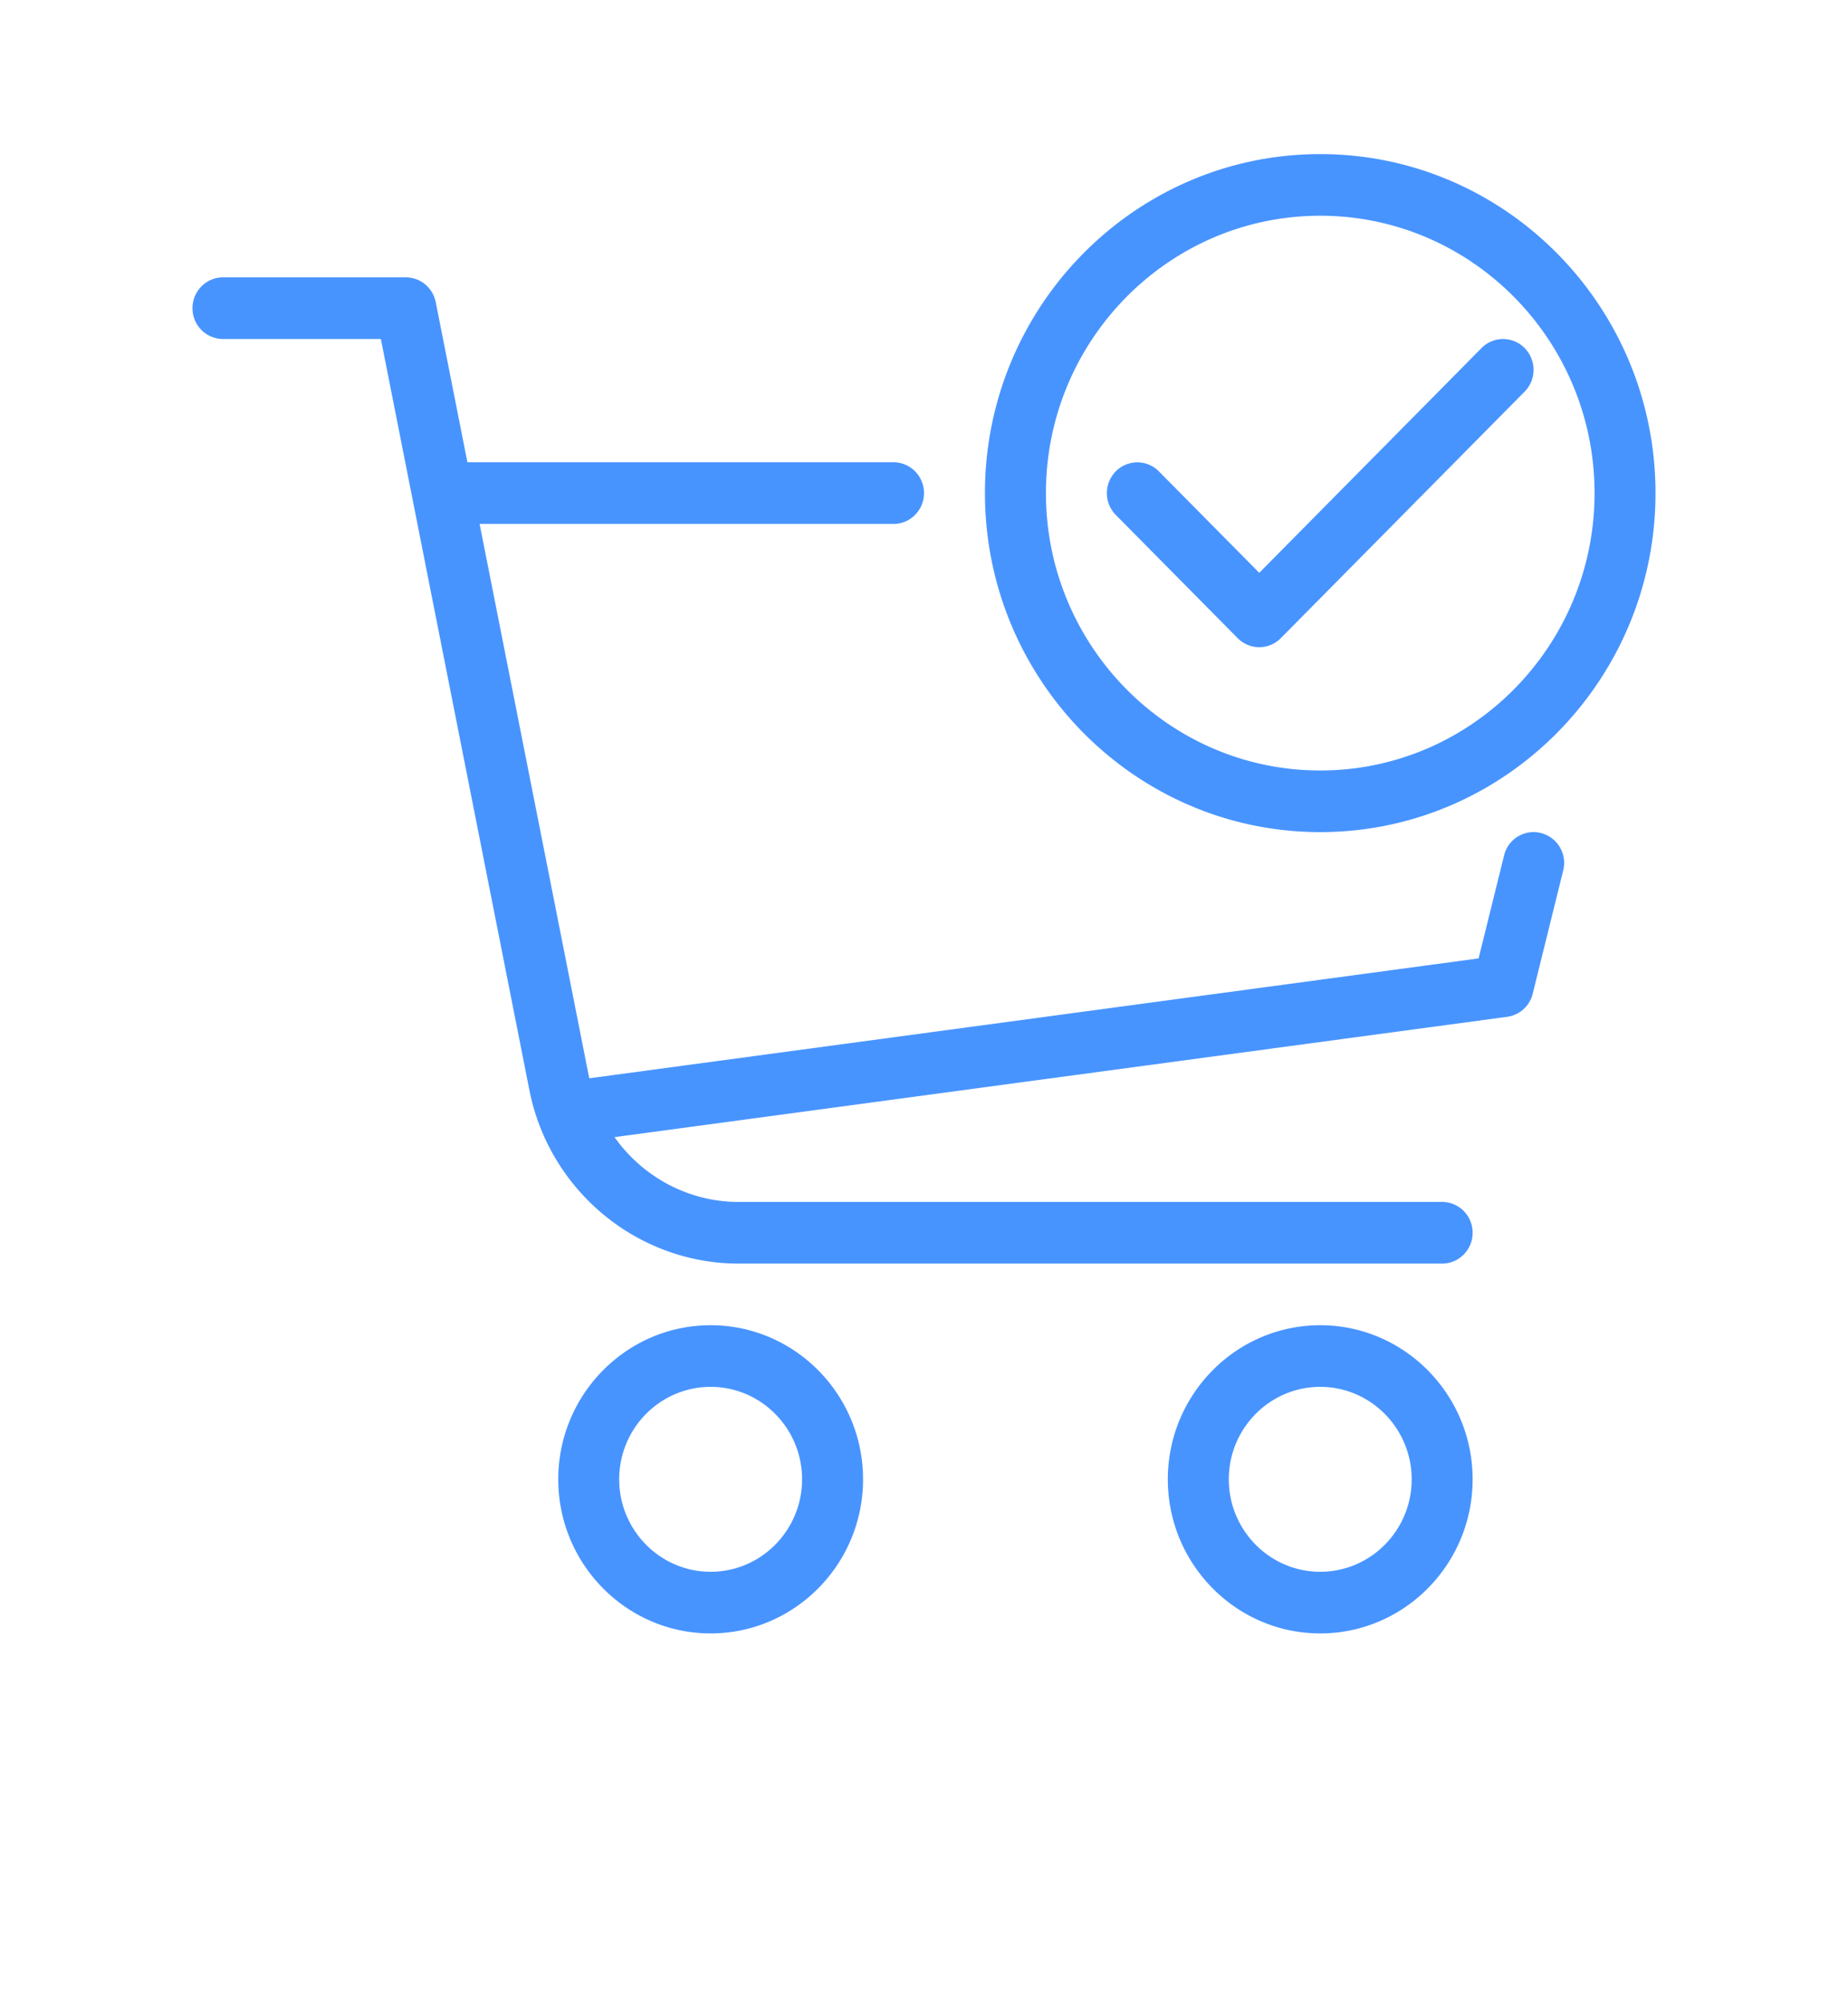 <svg width="48" height="52" fill="none" xmlns="http://www.w3.org/2000/svg"><g fill="#4894FF"><path d="M34.292 42.4c-2.182 0-3.959-1.795-3.959-4s1.777-4 3.959-4c2.181 0 3.958 1.795 3.958 4s-1.776 4-3.958 4zm0-6.4c-1.31 0-2.375 1.077-2.375 2.4s1.065 2.4 2.375 2.4 2.375-1.077 2.375-2.4S35.6 36 34.292 36zM18.458 42.4c-2.181 0-3.958-1.795-3.958-4s1.776-4 3.958-4c2.182 0 3.959 1.795 3.959 4s-1.777 4-3.959 4zm0-6.4c-1.31 0-2.375 1.077-2.375 2.4s1.066 2.4 2.375 2.4c1.31 0 2.375-1.077 2.375-2.4S19.768 36 18.458 36zM37.458 32.8H19.185c-2.631 0-4.918-1.893-5.434-4.5L9.893 8.8H5.792A.796.796 0 015 8c0-.442.355-.8.792-.8h4.75c.377 0 .701.269.776.643l3.986 20.141c.37 1.864 2.002 3.216 3.881 3.216h18.273c.437 0 .792.358.792.8 0 .442-.355.8-.792.8z"/><path d="M15.292 29.6a.796.796 0 01-.784-.695.8.8 0 01.68-.899l23.217-3.128.662-2.672a.787.787 0 01.96-.582.8.8 0 01.576.97l-.792 3.2a.794.794 0 01-.663.6l-23.75 3.2a.836.836 0 01-.106.006zM23.208 13.6H12.125a.796.796 0 01-.792-.8c0-.442.355-.8.792-.8h11.083c.437 0 .792.358.792.8 0 .442-.355.8-.792.8zM34.292 21.6c-4.803 0-8.709-3.947-8.709-8.8 0-4.853 3.907-8.8 8.709-8.8S43 7.947 43 12.8c0 4.853-3.906 8.8-8.708 8.8zm0-16c-3.929 0-7.125 3.23-7.125 7.2s3.196 7.2 7.125 7.2c3.928 0 7.125-3.23 7.125-7.2s-3.197-7.2-7.125-7.2z"/><path d="M32.708 16.8a.79.79 0 01-.56-.234l-3.167-3.2a.806.806 0 010-1.13.786.786 0 011.12 0l2.607 2.633 5.773-5.834a.786.786 0 011.12 0 .806.806 0 010 1.131l-6.334 6.4a.785.785 0 01-.559.234z"/></g><defs><clipPath id="clip0"><path fill="#fff" transform="translate(5 4)" d="M0 0h38v48H0z"/></clipPath></defs></svg>
